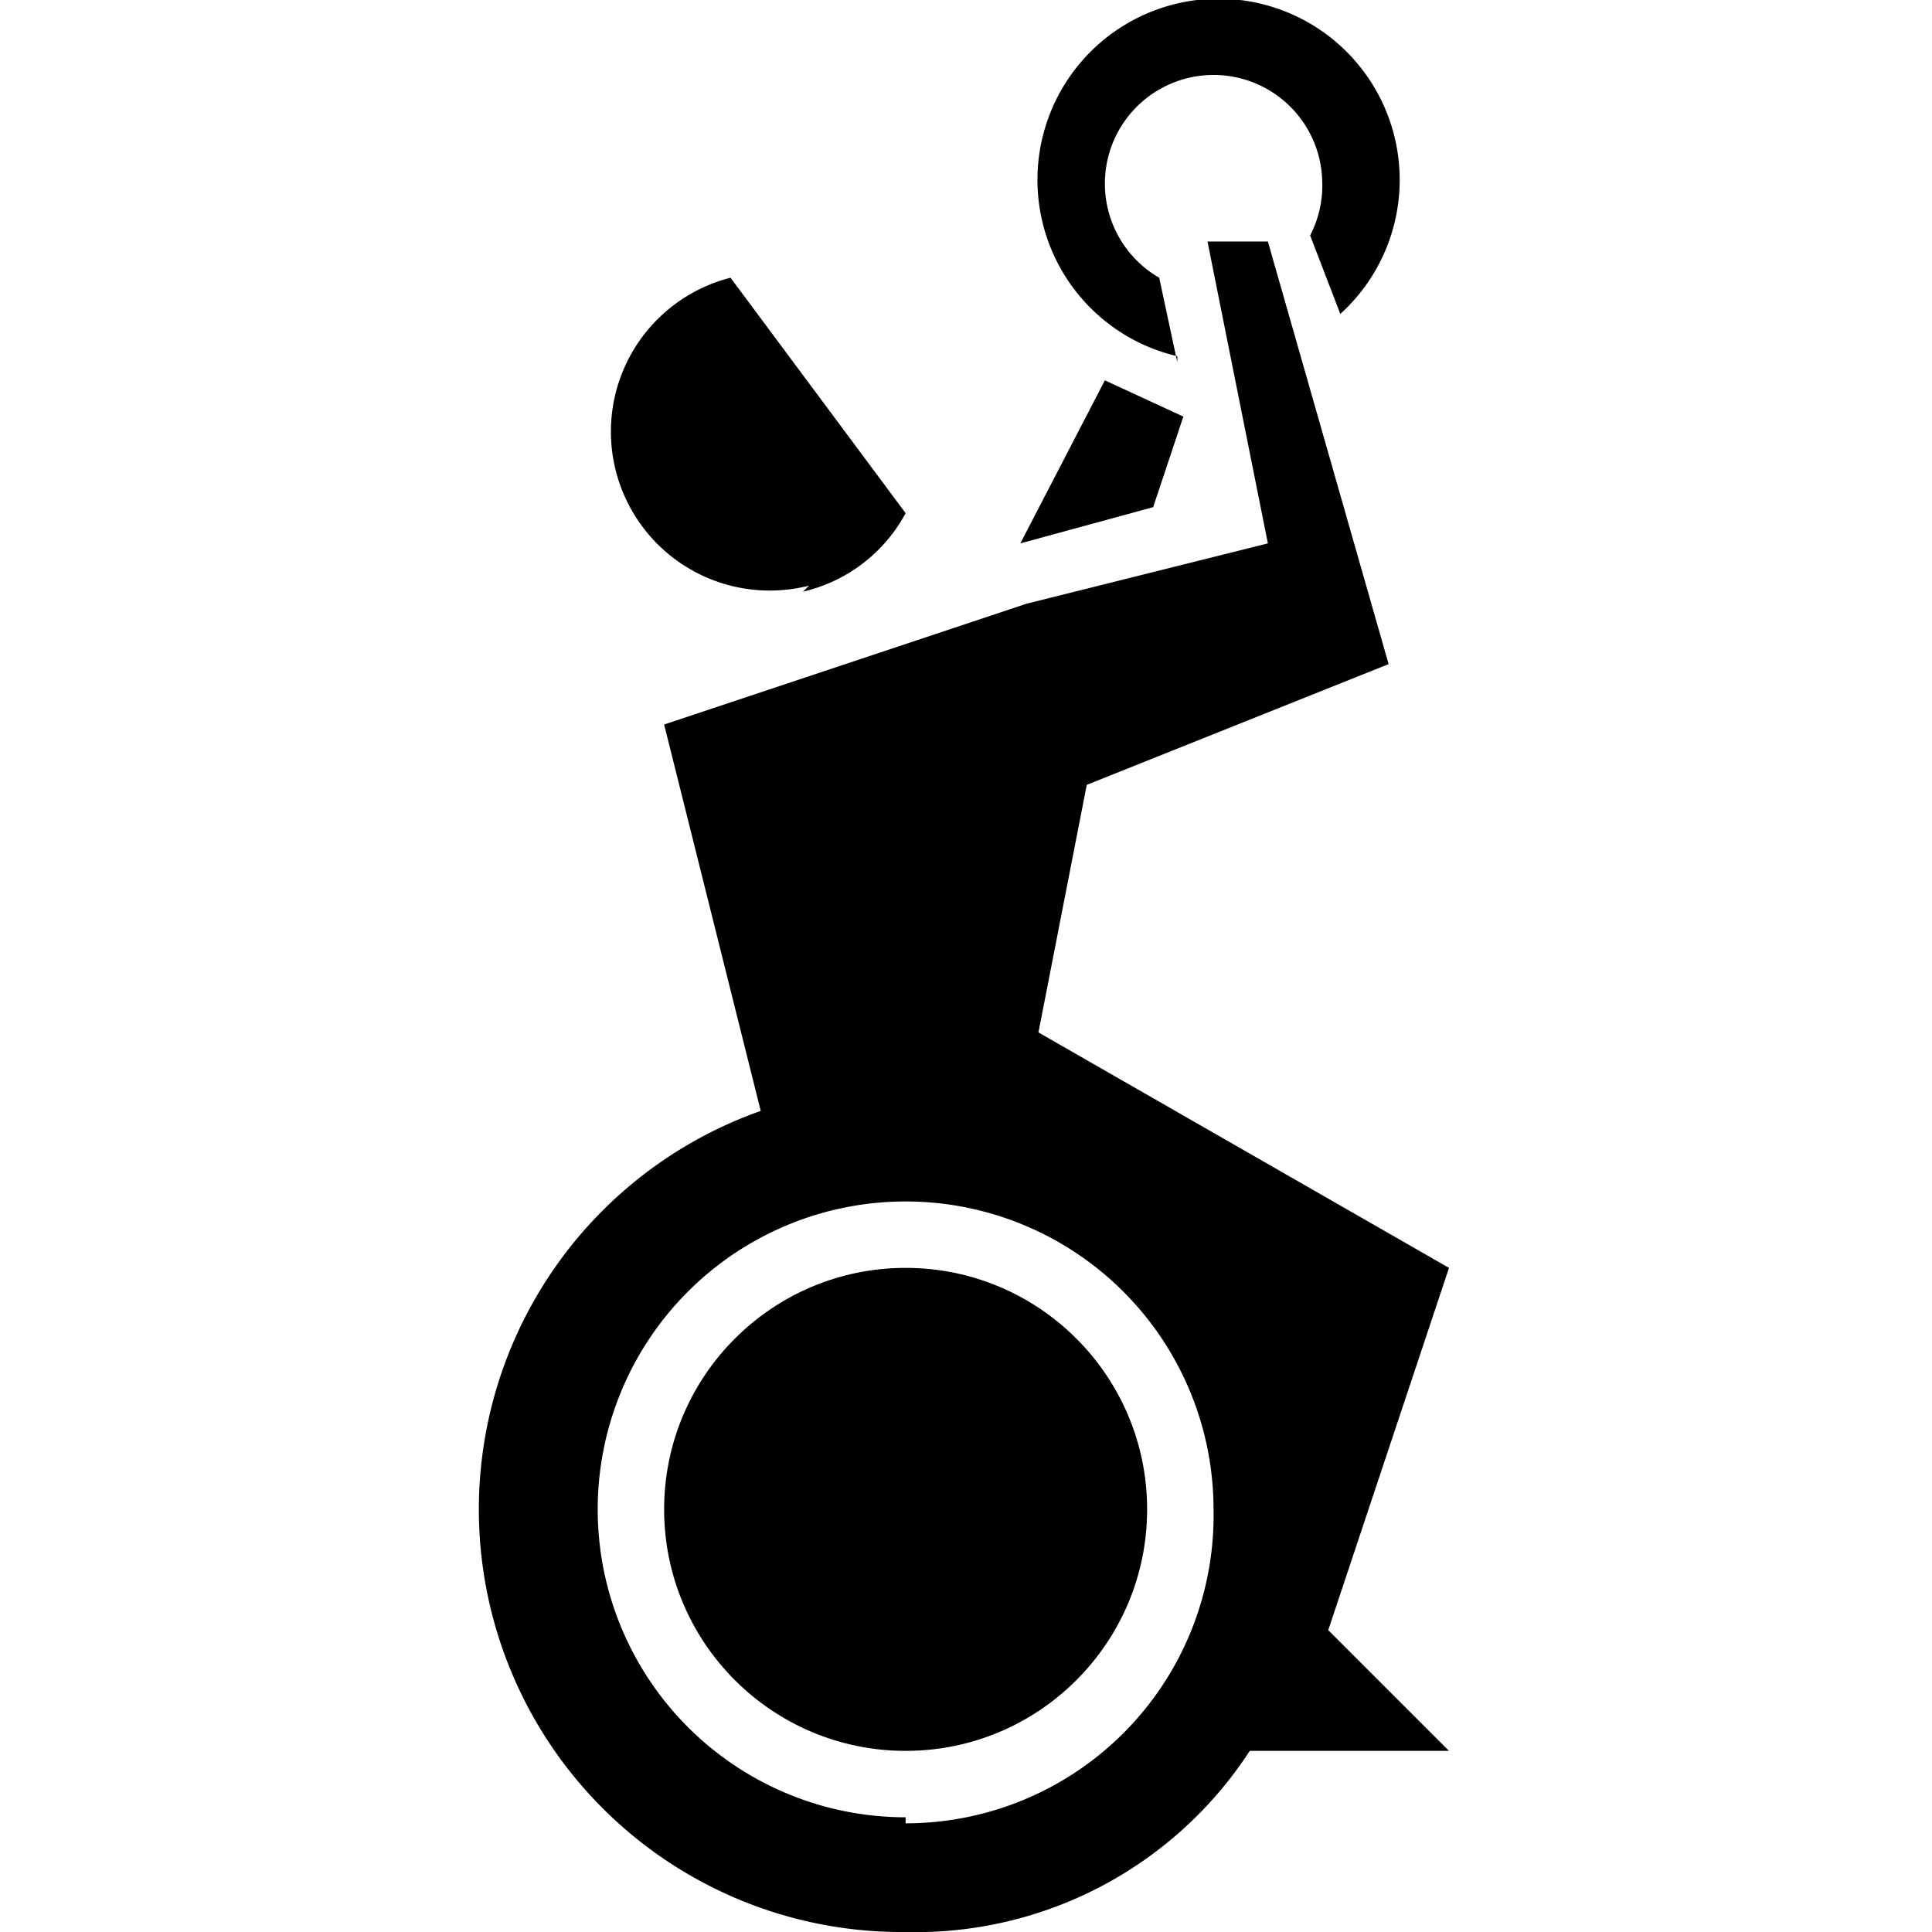 <svg xmlns="http://www.w3.org/2000/svg" width="32" height="32" viewBox="0 0 32 32"><title>wheelchair-basketball</title><polygon points="19.6 6.9 18.3 6.3 16.9 9 19.1 8.4 19.6 6.9"/><path d="M13.3,9.8A2.6,2.6,0,0,0,15,8.5L12.1,4.6h0a2.6,2.6,0,1,0,1.3,5.1Z"/><path d="M19.5,6l-.3-1.4A1.8,1.8,0,1,1,21.9,3a1.8,1.8,0,0,1-.2.9l.5,1.3a3,3,0,1,0-2.7.7Z"/><circle cx="15" cy="25" r="4"/><path d="M22,27l2-6-6.8-3.9L18,13l5-2L21,4H20l1,5-4,1-6,2,1.6,6.4A7,7,0,0,0,15,32a6.6,6.6,0,0,0,5.7-3H24Zm-7,3.1A5.1,5.1,0,1,1,20.1,25,5.1,5.1,0,0,1,15,30.2Z"/></svg>